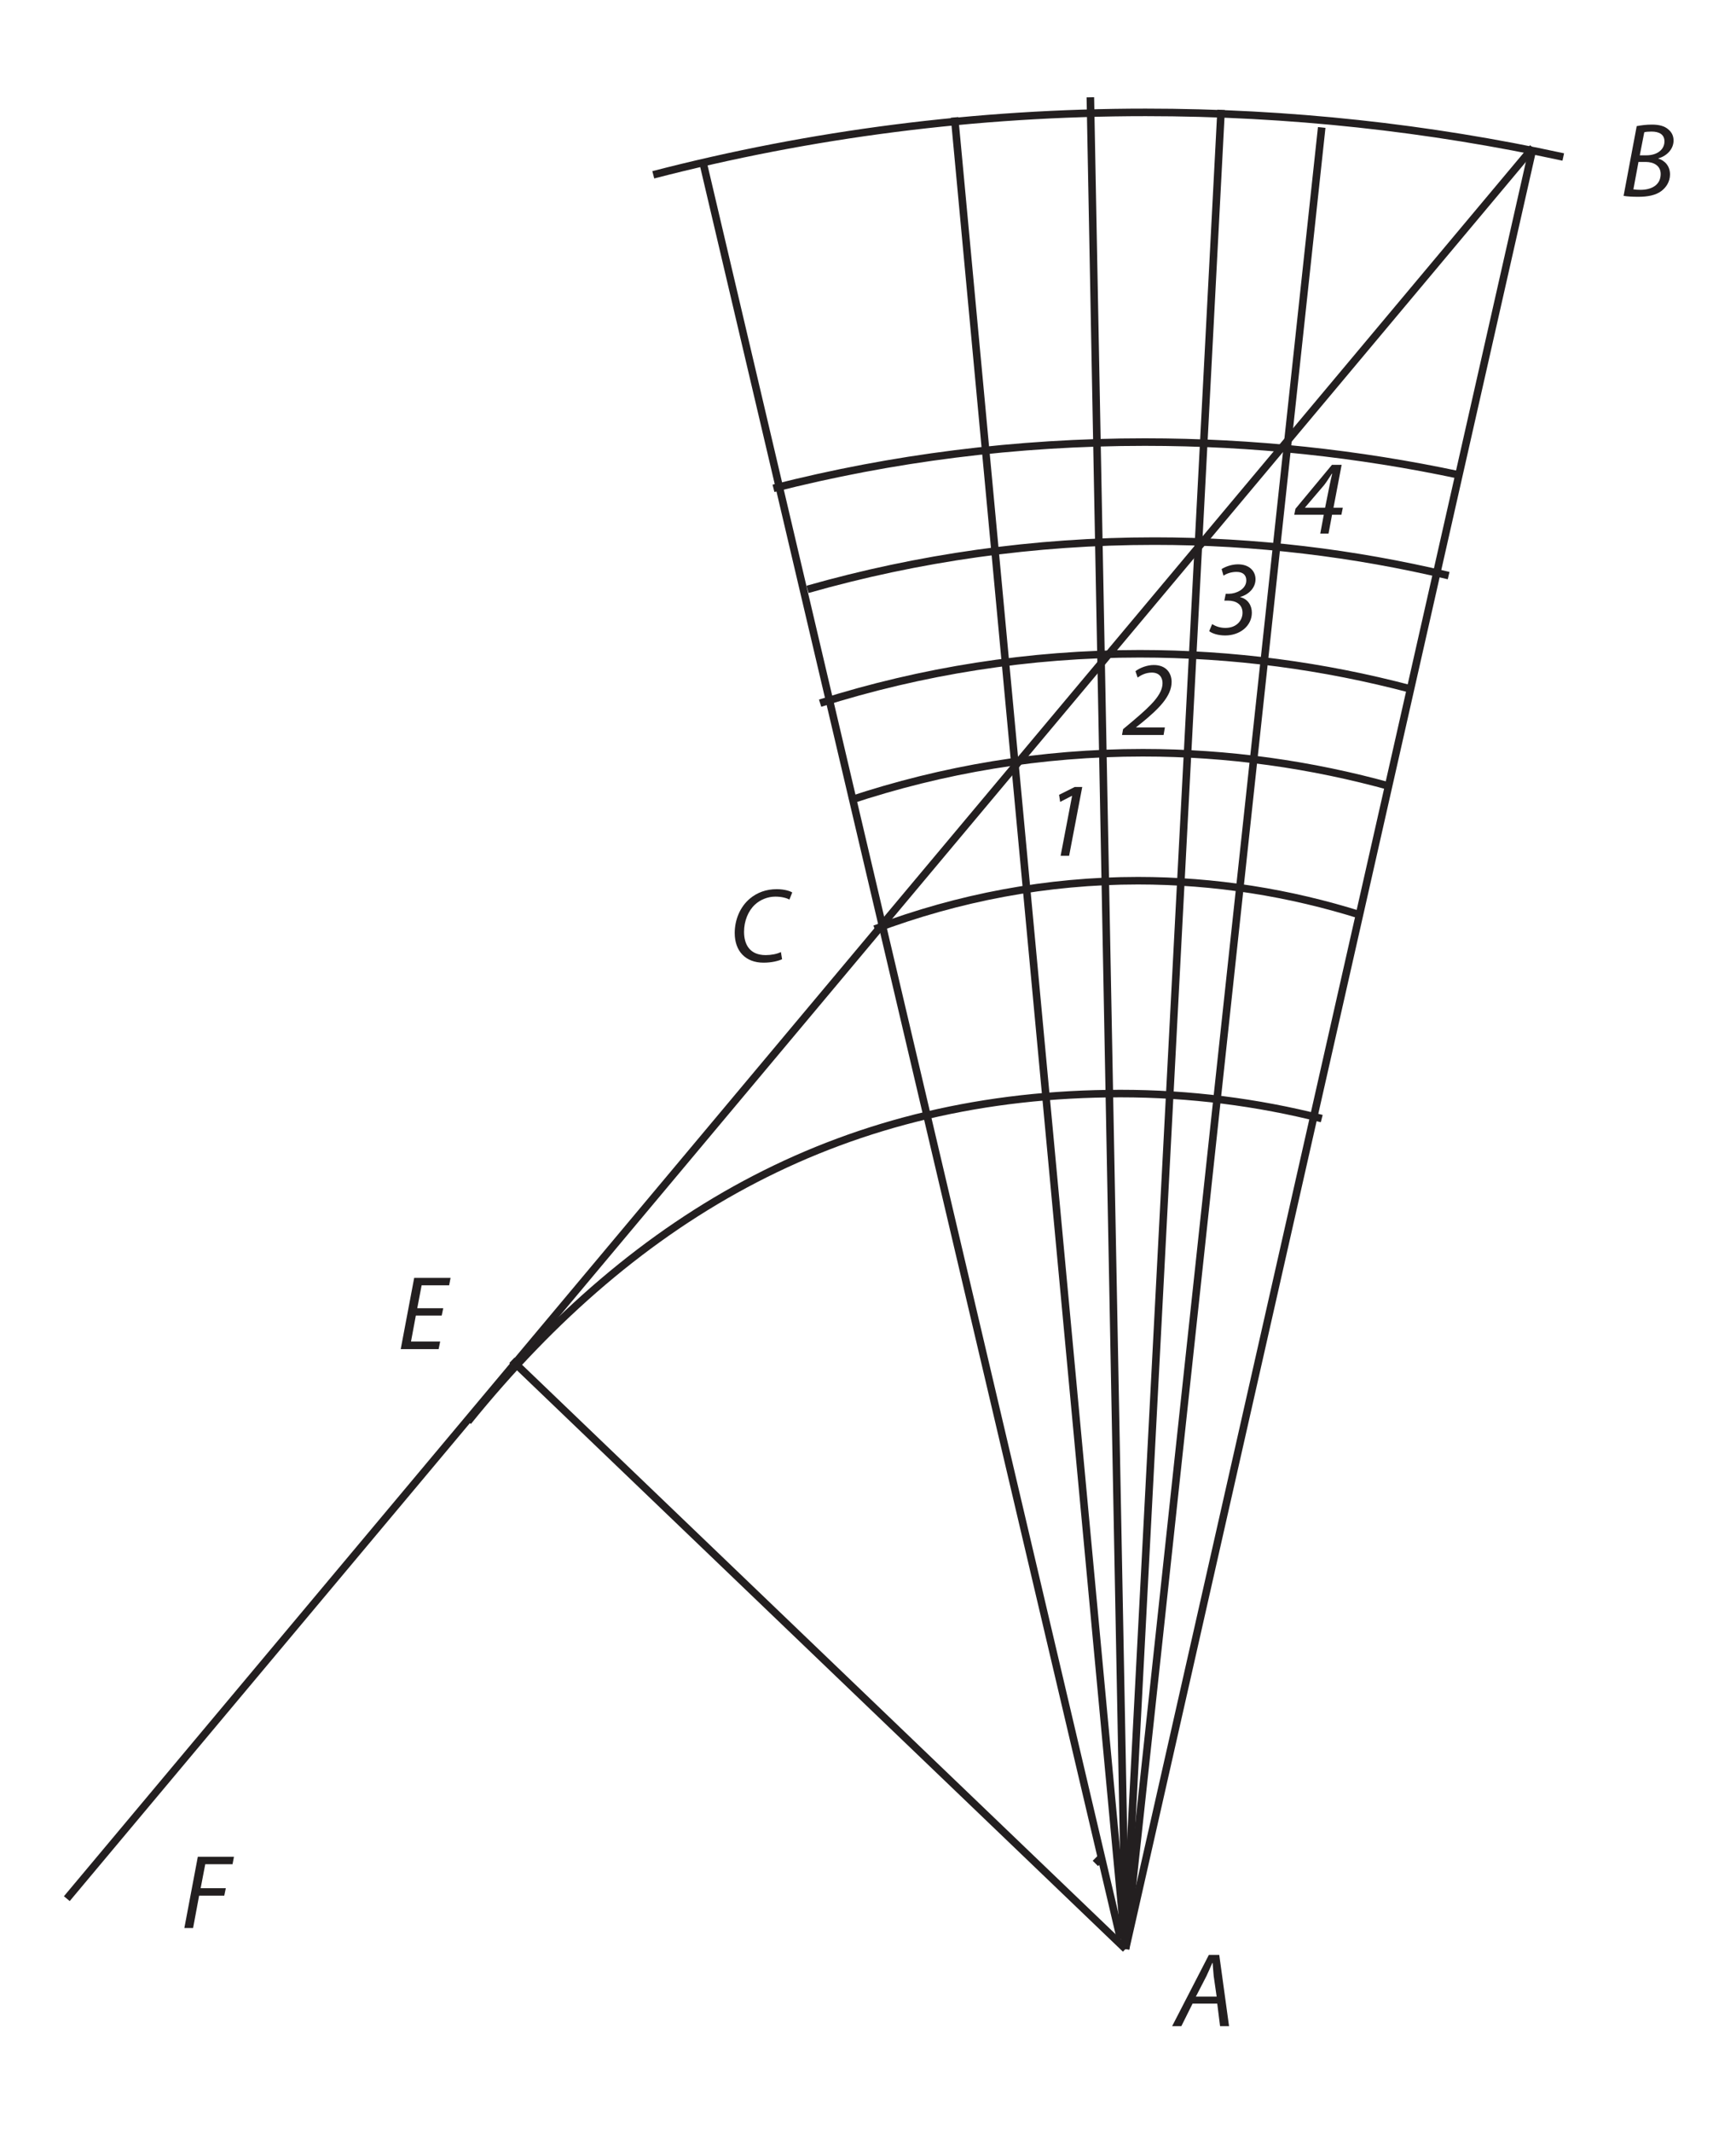 <?xml version="1.0" encoding="UTF-8"?><svg xmlns="http://www.w3.org/2000/svg" xmlns:xlink="http://www.w3.org/1999/xlink" viewBox="0 0 229.643 281.869" width="190.793pt" height="234.184pt" version="1.2">
<defs>
<g>
<symbol overflow="visible" id="glyph0-0">
<path style="stroke:none;" d=""/>
</symbol>
<symbol overflow="visible" id="glyph0-1">
<path style="stroke:none;" d="M 0.438 0 L 1.594 0 L 2.391 -4.281 L 5.719 -4.281 L 5.922 -5.266 L 2.594 -5.266 L 3.203 -8.438 L 6.812 -8.438 L 7 -9.422 L 2.219 -9.422 Z "/>
</symbol>
<symbol overflow="visible" id="glyph0-2">
<path style="stroke:none;" d="M 6.062 -5.406 L 2.625 -5.406 L 3.203 -8.438 L 6.844 -8.438 L 7.031 -9.422 L 2.219 -9.422 L 0.438 0 L 5.453 0 L 5.656 -1 L 1.797 -1 L 2.438 -4.438 L 5.859 -4.438 Z "/>
</symbol>
<symbol overflow="visible" id="glyph0-3">
<path style="stroke:none;" d="M 6.797 -1.25 C 6.281 -0.984 5.5 -0.844 4.781 -0.844 C 2.688 -0.844 1.922 -2.234 1.922 -3.922 C 1.922 -5.359 2.469 -6.688 3.359 -7.516 C 4.078 -8.188 5.078 -8.578 6.062 -8.578 C 6.891 -8.578 7.562 -8.391 7.922 -8.188 L 8.297 -9.125 C 8.047 -9.297 7.281 -9.562 6.25 -9.562 C 4.859 -9.562 3.656 -9.125 2.688 -8.312 C 1.406 -7.234 0.688 -5.531 0.688 -3.766 C 0.688 -1.359 2.125 0.156 4.5 0.156 C 5.562 0.156 6.422 -0.062 6.953 -0.297 Z "/>
</symbol>
<symbol overflow="visible" id="glyph0-4">
<path style="stroke:none;" d="M 0.453 -0.062 C 0.875 0.016 1.594 0.062 2.391 0.062 C 3.656 0.062 4.703 -0.141 5.453 -0.703 C 6.062 -1.156 6.594 -1.922 6.594 -2.891 C 6.594 -4.031 5.891 -4.734 5.031 -5 L 5.031 -5.016 C 6.094 -5.297 7.062 -6.188 7.062 -7.375 C 7.062 -7.984 6.828 -8.469 6.375 -8.844 C 5.891 -9.281 5.172 -9.484 4.203 -9.484 C 3.438 -9.484 2.766 -9.391 2.188 -9.281 Z M 3.188 -8.469 C 3.375 -8.531 3.719 -8.562 4.156 -8.562 C 5.172 -8.562 5.859 -8.172 5.859 -7.266 C 5.859 -6.125 4.828 -5.422 3.469 -5.422 L 2.594 -5.422 Z M 2.422 -4.547 L 3.375 -4.547 C 4.422 -4.547 5.359 -4.062 5.359 -2.953 C 5.359 -1.438 4.062 -0.859 2.703 -0.859 C 2.375 -0.859 2.047 -0.875 1.75 -0.922 Z "/>
</symbol>
<symbol overflow="visible" id="glyph0-5">
<path style="stroke:none;" d="M 4.688 0 L 5.156 -2.5 L 6.391 -2.5 L 6.578 -3.422 L 5.344 -3.422 L 6.422 -9.094 L 5.141 -9.094 L 0.312 -3.281 L 0.156 -2.5 L 4.062 -2.5 L 3.594 0 Z M 1.578 -3.422 L 1.578 -3.453 L 4.109 -6.422 C 4.484 -6.906 4.75 -7.359 5.125 -7.922 L 5.172 -7.922 C 5.062 -7.438 4.938 -6.938 4.844 -6.453 L 4.234 -3.422 Z "/>
</symbol>
<symbol overflow="visible" id="glyph0-6">
<path style="stroke:none;" d="M 0.219 -0.422 C 0.531 -0.141 1.344 0.156 2.328 0.156 C 4.312 0.156 5.859 -1.125 5.859 -2.859 C 5.859 -3.812 5.328 -4.672 4.328 -4.906 L 4.328 -4.938 C 5.391 -5.234 6.344 -6.094 6.344 -7.281 C 6.344 -8.328 5.547 -9.25 4.031 -9.25 C 3.234 -9.25 2.438 -8.984 1.859 -8.625 L 2.109 -7.75 C 2.516 -8.031 3.141 -8.25 3.828 -8.25 C 4.703 -8.25 5.125 -7.812 5.125 -7.125 C 5.125 -5.922 3.719 -5.359 2.859 -5.359 L 2.406 -5.359 L 2.219 -4.453 L 2.688 -4.453 C 3.75 -4.453 4.625 -3.969 4.625 -2.844 C 4.625 -1.906 3.922 -0.844 2.359 -0.844 C 1.531 -0.844 0.969 -1.125 0.609 -1.344 Z "/>
</symbol>
<symbol overflow="visible" id="glyph0-7">
<path style="stroke:none;" d="M 5.5 0 L 5.672 -1 L 1.859 -1 L 1.859 -1.016 L 2.625 -1.625 C 4.797 -3.406 6.562 -5.094 6.562 -7.016 C 6.562 -8.109 5.906 -9.25 4.203 -9.25 C 3.344 -9.25 2.406 -8.906 1.781 -8.438 L 2.062 -7.594 C 2.484 -7.891 3.125 -8.25 3.938 -8.25 C 5 -8.25 5.359 -7.531 5.359 -6.859 C 5.359 -5.375 3.922 -3.953 1.5 -1.906 L 0.141 -0.766 L 0 0 Z "/>
</symbol>
<symbol overflow="visible" id="glyph0-8">
<path style="stroke:none;" d="M 2.531 0 L 3.656 0 L 5.391 -9.094 L 4.391 -9.094 L 2.328 -8.062 L 2.469 -7.125 L 4.016 -7.922 L 4.047 -7.922 Z "/>
</symbol>
<symbol overflow="visible" id="glyph0-9">
<path style="stroke:none;" d="M 5.609 -2.984 L 5.984 0 L 7.172 0 L 5.875 -9.422 L 4.5 -9.422 L -0.359 0 L 0.859 0 L 2.344 -2.984 Z M 2.781 -3.906 L 4.188 -6.641 C 4.469 -7.219 4.703 -7.797 4.953 -8.359 L 5 -8.359 C 5.031 -7.812 5.109 -7.125 5.141 -6.625 L 5.531 -3.906 Z "/>
</symbol>
</g>
</defs>
<g id="surface1">
<path style="fill:none;stroke-width:1;stroke-linecap:butt;stroke-linejoin:miter;stroke:rgb(13.73%,12.16%,12.549%);stroke-opacity:1;stroke-miterlimit:4;" d="M 374.734 -475.672 C 395.536 -481.063 417.418 -483.942 440 -483.942 C 459.025 -483.942 477.55 -481.9 495.351 -478.031 " transform="matrix(0.998,0,0,0.998,-287.567,497.835)"/>
<path style="fill:none;stroke-width:1;stroke-linecap:butt;stroke-linejoin:miter;stroke:rgb(13.73%,12.16%,12.549%);stroke-opacity:1;stroke-miterlimit:4;" d="M 390.665 -434.134 C 406.358 -438.129 422.86 -440.261 439.894 -440.261 C 454.241 -440.261 468.215 -438.747 481.642 -435.883 " transform="matrix(0.998,0,0,0.998,-287.567,497.835)"/>
<path style="fill:none;stroke-width:1;stroke-linecap:butt;stroke-linejoin:miter;stroke:rgb(13.73%,12.16%,12.549%);stroke-opacity:1;stroke-miterlimit:4;" d="M 395.18 -420.746 C 409.836 -424.913 425.25 -427.139 441.158 -427.139 C 454.561 -427.139 467.613 -425.559 480.156 -422.57 " transform="matrix(0.998,0,0,0.998,-287.567,497.835)"/>
<path style="fill:none;stroke-width:1;stroke-linecap:butt;stroke-linejoin:miter;stroke:rgb(13.73%,12.16%,12.549%);stroke-opacity:1;stroke-miterlimit:4;" d="M 396.847 -405.668 C 410.352 -409.937 424.558 -412.214 439.217 -412.214 C 451.568 -412.214 463.595 -410.598 475.156 -407.538 " transform="matrix(0.998,0,0,0.998,-287.567,497.835)"/>
<path style="fill:none;stroke-width:1;stroke-linecap:butt;stroke-linejoin:miter;stroke:rgb(13.73%,12.16%,12.549%);stroke-opacity:1;stroke-miterlimit:4;" d="M 400.755 -392.785 C 413.142 -396.901 426.174 -399.1 439.616 -399.1 C 450.946 -399.1 461.975 -397.539 472.578 -394.589 " transform="matrix(0.998,0,0,0.998,-287.567,497.835)"/>
<path style="fill:none;stroke-width:1;stroke-linecap:butt;stroke-linejoin:miter;stroke:rgb(13.73%,12.16%,12.549%);stroke-opacity:1;stroke-miterlimit:4;" d="M 404.088 -375.735 C 415.211 -379.917 426.913 -382.147 438.982 -382.147 C 449.155 -382.147 459.061 -380.567 468.575 -377.566 " transform="matrix(0.998,0,0,0.998,-287.567,497.835)"/>
<path style="fill:none;stroke-width:1;stroke-linecap:butt;stroke-linejoin:miter;stroke:rgb(13.73%,12.16%,12.549%);stroke-opacity:1;stroke-miterlimit:4;" d="M 437.331 -240.607 C 437.331 -240.607 491.333 -479.275 491.333 -479.275 " transform="matrix(0.998,0,0,0.998,-287.567,497.835)"/>
<path style="fill:none;stroke-width:1;stroke-linecap:butt;stroke-linejoin:miter;stroke:rgb(13.73%,12.16%,12.549%);stroke-opacity:1;stroke-miterlimit:4;" d="M 436.666 -241.942 C 436.666 -241.942 381.334 -477.276 381.334 -477.276 " transform="matrix(0.998,0,0,0.998,-287.567,497.835)"/>
<path style="fill:none;stroke-width:1;stroke-linecap:butt;stroke-linejoin:miter;stroke:rgb(13.73%,12.16%,12.549%);stroke-opacity:1;stroke-miterlimit:4;" d="M 350.173 -310.482 C 372.665 -338.275 400.387 -353.944 436.666 -353.944 C 445.864 -353.944 454.8 -352.793 463.337 -350.63 " transform="matrix(0.998,0,0,0.998,-287.567,497.835)"/>
<path style="fill:none;stroke-width:1;stroke-linecap:butt;stroke-linejoin:miter;stroke:rgb(13.73%,12.16%,12.549%);stroke-opacity:1;stroke-miterlimit:4;" d="M 437.331 -240.607 C 437.331 -240.607 355.998 -318.607 355.998 -318.607 " transform="matrix(0.998,0,0,0.998,-287.567,497.835)"/>
<path style="fill:none;stroke-width:1;stroke-linecap:butt;stroke-linejoin:miter;stroke:rgb(13.73%,12.16%,12.549%);stroke-opacity:1;stroke-miterlimit:4;" d="M 491.333 -479.275 C 491.333 -479.275 297 -247.274 297 -247.274 " transform="matrix(0.998,0,0,0.998,-287.567,497.835)"/>
<path style="fill:none;stroke-width:1;stroke-linecap:butt;stroke-linejoin:miter;stroke:rgb(13.73%,12.16%,12.549%);stroke-opacity:1;stroke-miterlimit:4;" d="M 437.331 -240.607 C 437.331 -240.607 463.333 -481.943 463.333 -481.943 " transform="matrix(0.998,0,0,0.998,-287.567,497.835)"/>
<path style="fill:none;stroke-width:1;stroke-linecap:butt;stroke-linejoin:miter;stroke:rgb(13.73%,12.16%,12.549%);stroke-opacity:1;stroke-miterlimit:4;" d="M 437.331 -241.609 C 437.331 -241.609 450 -484.275 450 -484.275 " transform="matrix(0.998,0,0,0.998,-287.567,497.835)"/>
<path style="fill:none;stroke-width:1;stroke-linecap:butt;stroke-linejoin:miter;stroke:rgb(13.73%,12.16%,12.549%);stroke-opacity:1;stroke-miterlimit:4;" d="M 437.331 -241.276 C 437.331 -241.276 432.668 -485.941 432.668 -485.941 " transform="matrix(0.998,0,0,0.998,-287.567,497.835)"/>
<path style="fill:none;stroke-width:1;stroke-linecap:butt;stroke-linejoin:miter;stroke:rgb(13.73%,12.16%,12.549%);stroke-opacity:1;stroke-miterlimit:4;" d="M 437.331 -240.607 C 437.331 -240.607 414.667 -483.277 414.667 -483.277 " transform="matrix(0.998,0,0,0.998,-287.567,497.835)"/>
<path style="fill:none;stroke-width:1;stroke-linecap:butt;stroke-linejoin:miter;stroke:rgb(13.73%,12.16%,12.549%);stroke-opacity:1;stroke-miterlimit:4;" d="M 433.998 -252.607 C 433.998 -252.607 433.333 -251.941 433.333 -251.941 " transform="matrix(0.998,0,0,0.998,-287.567,497.835)"/>
<g style="fill:rgb(13.73%,12.16%,12.549%);fill-opacity:1;">
  <use xlink:href="#glyph0-1" x="23.949" y="254.938"/>
</g>
<g style="fill:rgb(13.73%,12.16%,12.549%);fill-opacity:1;">
  <use xlink:href="#glyph0-2" x="52.571" y="178.39"/>
</g>
<g style="fill:rgb(13.73%,12.16%,12.549%);fill-opacity:1;">
  <use xlink:href="#glyph0-3" x="96.503" y="127.136"/>
</g>
<g style="fill:rgb(13.73%,12.16%,12.549%);fill-opacity:1;">
  <use xlink:href="#glyph0-4" x="214.32" y="25.96"/>
</g>
<g style="fill:rgb(13.73%,12.16%,12.549%);fill-opacity:1;">
  <use xlink:href="#glyph0-5" x="171.053" y="70.558"/>
</g>
<g style="fill:rgb(13.73%,12.16%,12.549%);fill-opacity:1;">
  <use xlink:href="#glyph0-6" x="159.739" y="83.87"/>
</g>
<g style="fill:rgb(13.73%,12.16%,12.549%);fill-opacity:1;">
  <use xlink:href="#glyph0-7" x="148.423" y="97.184"/>
</g>
<g style="fill:rgb(13.73%,12.16%,12.549%);fill-opacity:1;">
  <use xlink:href="#glyph0-8" x="137.771" y="113.158"/>
</g>
<g style="fill:rgb(13.73%,12.16%,12.549%);fill-opacity:1;">
  <use xlink:href="#glyph0-9" x="155.411" y="267.918"/>
</g>
</g>
</svg>